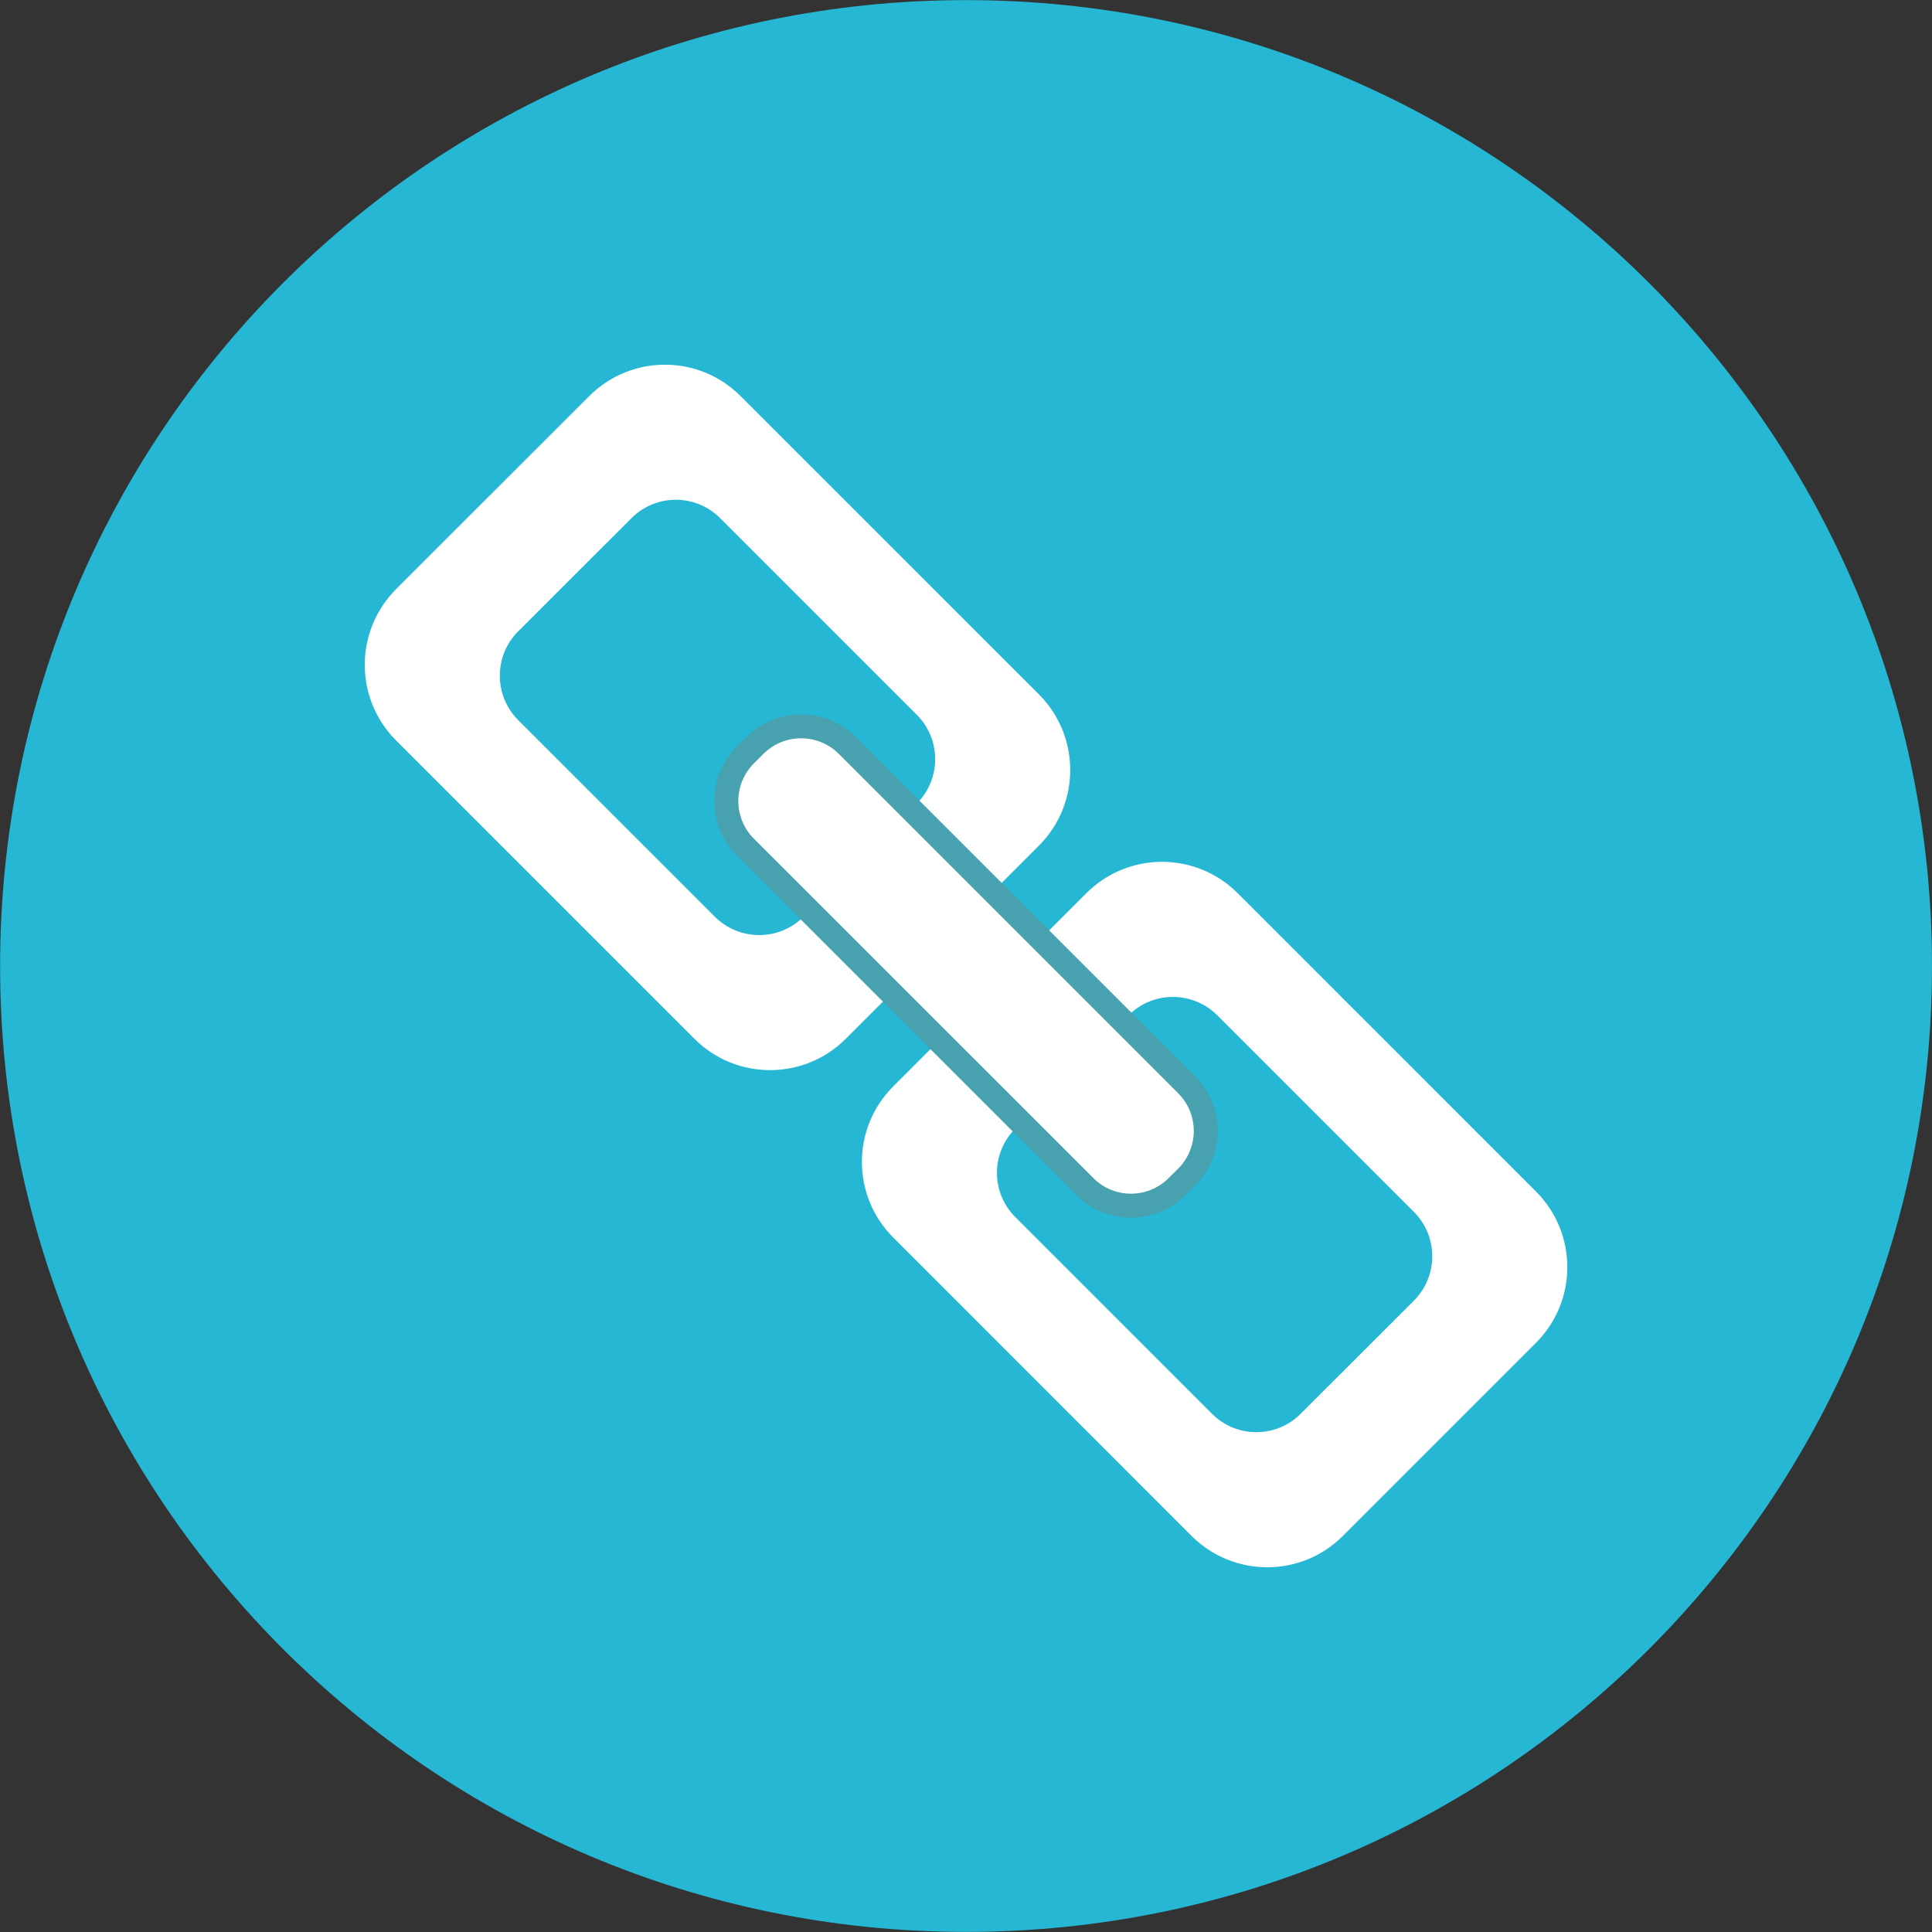 <svg width="20" height="20" viewBox="0 0 20 20" fill="none" xmlns="http://www.w3.org/2000/svg">
<rect x="0" y="0" width="20" height="20" fill="#333333" stroke="none"/>
<path d="M0.001 10C0.001 15.523 4.478 19.999 10 19.999C15.523 19.999 20 15.523 20 10C20 4.477 15.523 0.001 10 0.001C4.478 0.001 0.001 4.477 0.001 10Z" fill="#25B7D3"/>
<path d="M15.901 13.9L13.901 15.9C13.469 16.333 12.768 16.332 12.335 15.9L9.247 12.811C8.814 12.379 8.814 11.678 9.247 11.246L11.246 9.246C11.679 8.813 12.38 8.814 12.812 9.246L15.901 12.335C16.333 12.767 16.333 13.468 15.901 13.9ZM12.601 10.51C12.347 10.257 11.936 10.257 11.683 10.51L10.511 11.682C10.257 11.936 10.257 12.347 10.511 12.6L12.547 14.636C12.8 14.889 13.211 14.889 13.464 14.636L14.637 13.464C14.89 13.21 14.89 12.799 14.637 12.546L12.601 10.51Z" fill="white"/>
<path d="M10.755 8.754L8.755 10.754C8.322 11.186 7.621 11.186 7.189 10.754L4.1 7.665C3.668 7.233 3.668 6.532 4.1 6.099L6.1 4.1C6.533 3.667 7.234 3.667 7.666 4.1L10.755 7.188C11.187 7.621 11.187 8.322 10.755 8.754ZM7.455 5.364C7.201 5.11 6.79 5.11 6.537 5.364L5.364 6.536C5.111 6.789 5.111 7.2 5.364 7.454L7.4 9.49C7.654 9.743 8.065 9.743 8.318 9.49L9.491 8.318C9.744 8.064 9.744 7.653 9.491 7.4L7.455 5.364Z" fill="white"/>
<path d="M12.372 12.273L12.274 12.371C11.962 12.683 11.454 12.683 11.142 12.371L7.629 8.858C7.317 8.546 7.317 8.038 7.629 7.726L7.727 7.629C8.039 7.317 8.547 7.317 8.859 7.629L12.372 11.142C12.684 11.454 12.684 11.961 12.372 12.273Z" fill="#48A1AF"/>
<path d="M8.683 7.804C8.468 7.589 8.118 7.589 7.903 7.804L7.805 7.902C7.589 8.117 7.589 8.467 7.805 8.683L11.318 12.195C11.533 12.411 11.883 12.411 12.098 12.195L12.196 12.098C12.412 11.882 12.412 11.533 12.196 11.317L8.683 7.804Z" fill="white"/>
</svg>
